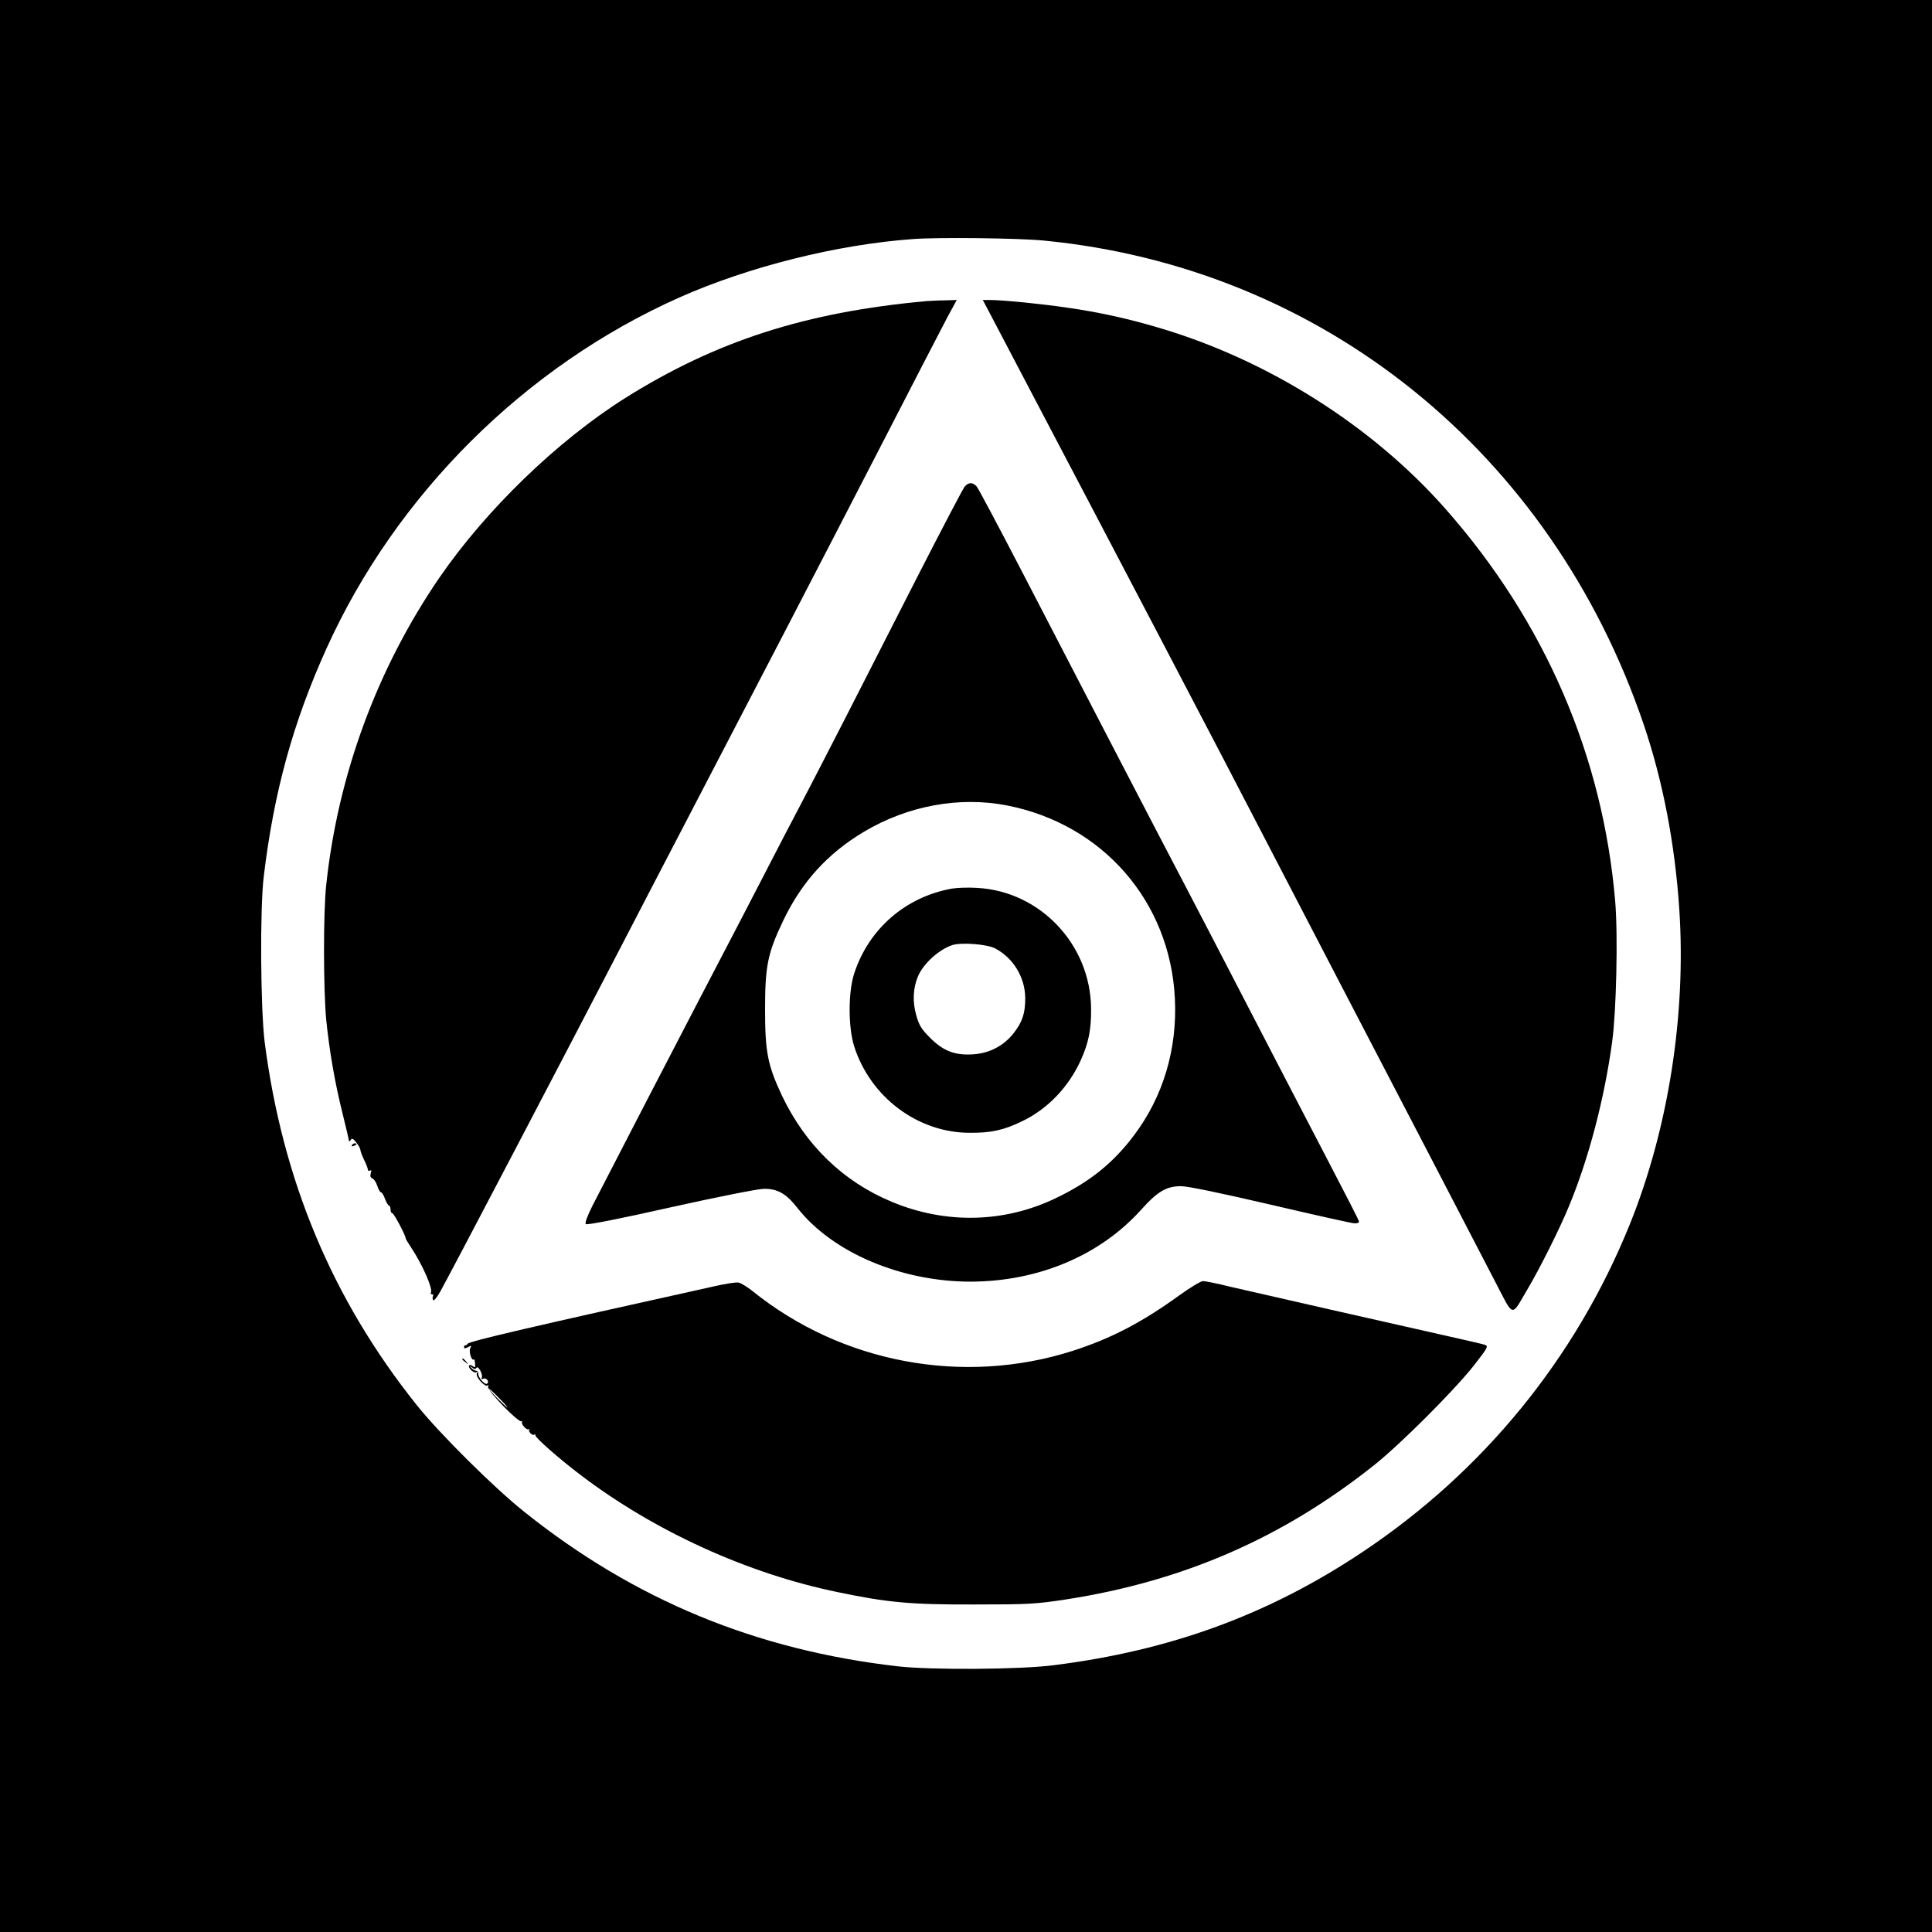 <?xml version="1.0" standalone="no"?>
<!DOCTYPE svg PUBLIC "-//W3C//DTD SVG 20010904//EN"
 "http://www.w3.org/TR/2001/REC-SVG-20010904/DTD/svg10.dtd">
<svg version="1.0" xmlns="http://www.w3.org/2000/svg"
 width="1024pt" height="1024pt" viewBox="0 0 1024 1024"
 preserveAspectRatio="xMidYMid meet">

<g transform="translate(0,1024) scale(0.1,-0.1)"
fill="#000000" stroke="none">
<path d="M0 5120 l0 -5120 5120 0 5120 0 0 5120 0 5120 -5120 0 -5120 0 0
-5120z m5532 3845 c1476 -143 2690 -1123 3180 -2565 102 -301 166 -634 189
-985 36 -556 -59 -1160 -263 -1665 -287 -710 -777 -1310 -1418 -1737 -495
-330 -1014 -521 -1635 -599 -175 -23 -650 -26 -825 -6 -753 86 -1397 352
-1980 818 -163 130 -453 418 -573 569 -446 559 -709 1188 -804 1920 -22 175
-26 707 -5 880 54 449 155 815 332 1207 370 818 1053 1497 1870 1861 369 164
837 281 1240 310 134 10 560 5 692 -8z"/>
<path d="M4910 8644 c-639 -58 -1115 -211 -1600 -516 -357 -226 -734 -590
-982 -951 -329 -481 -537 -1044 -599 -1628 -16 -144 -15 -556 0 -714 17 -166
46 -335 87 -498 19 -76 34 -142 34 -145 0 -4 4 -1 9 6 6 11 13 7 30 -14 11
-14 21 -32 21 -38 0 -7 9 -31 20 -54 11 -22 20 -46 20 -52 0 -6 5 -8 11 -4 8
4 9 0 4 -15 -4 -14 -2 -23 9 -27 8 -3 20 -21 26 -40 6 -19 15 -34 20 -34 5 0
14 -16 21 -35 7 -19 17 -35 21 -35 4 0 8 -9 8 -20 0 -11 4 -20 9 -20 9 0 71
-118 71 -133 0 -3 13 -25 29 -49 60 -90 117 -220 105 -239 -3 -5 0 -9 6 -9 6
0 8 -4 5 -10 -3 -5 -3 -15 1 -21 3 -6 21 15 39 48 59 106 681 1294 950 1813
81 157 230 443 330 635 367 704 720 1384 1035 1995 177 344 344 667 371 718
l50 92 -63 -2 c-35 0 -79 -3 -98 -4z"/>
<path d="M5226 8618 c9 -18 128 -244 264 -503 373 -709 992 -1890 1222 -2335
113 -217 293 -564 400 -770 338 -649 712 -1368 808 -1554 107 -205 87 -199
175 -51 67 113 172 323 220 440 105 252 189 572 230 875 22 162 31 563 16 741
-65 772 -373 1484 -898 2080 -389 442 -945 793 -1525 963 -158 47 -317 82
-479 105 -135 20 -342 41 -412 41 l-38 0 17 -32z"/>
<path d="M5113 7661 c-9 -11 -118 -219 -243 -463 -124 -244 -297 -582 -384
-753 -87 -170 -178 -346 -201 -390 -23 -44 -78 -150 -123 -235 -132 -256 -337
-651 -465 -895 -107 -205 -428 -825 -555 -1072 -30 -60 -43 -95 -37 -101 6 -6
179 28 450 89 242 54 464 98 493 98 73 1 119 -25 179 -102 186 -236 549 -390
918 -390 359 1 686 139 904 382 87 97 134 124 211 124 35 0 209 -36 475 -98
231 -54 431 -99 445 -99 14 -1 24 4 23 10 -1 7 -78 157 -171 335 -93 178 -274
527 -402 774 -128 248 -281 542 -340 655 -131 249 -597 1146 -885 1703 -117
225 -219 417 -228 428 -21 24 -43 24 -64 0z m224 -1690 c507 -99 864 -508 890
-1021 14 -269 -62 -523 -217 -728 -110 -147 -237 -248 -415 -333 -273 -131
-583 -138 -868 -19 -258 107 -458 301 -583 564 -75 160 -89 230 -89 456 0 230
14 298 95 468 99 208 237 359 430 474 232 138 505 188 757 139z"/>
<path d="M5044 5530 c-243 -44 -437 -211 -515 -445 -34 -99 -34 -287 -2 -390
86 -270 337 -459 613 -459 112 -1 180 14 275 60 137 65 249 182 314 326 41 92
55 160 54 273 -3 339 -270 621 -604 639 -46 3 -107 1 -135 -4z m231 -317 c96
-51 158 -153 159 -263 0 -81 -15 -127 -63 -188 -52 -65 -126 -104 -211 -110
-98 -7 -160 17 -230 87 -47 47 -59 67 -74 121 -20 71 -17 141 9 204 28 68 112
144 183 167 48 15 183 5 227 -18z"/>
<path d="M1865 4170 c-3 -6 1 -7 9 -4 18 7 21 14 7 14 -6 0 -13 -4 -16 -10z"/>
<path d="M3784 3422 c-962 -213 -1297 -291 -1305 -304 -3 -5 -9 -9 -13 -9 -3
1 -6 -1 -6 -4 0 -3 0 -7 0 -10 0 -3 9 -1 21 5 18 10 19 9 11 -7 -8 -17 8 -69
19 -58 3 2 6 -8 7 -22 2 -21 -1 -23 -12 -14 -8 7 -17 8 -20 3 -7 -12 28 -44
39 -35 4 5 6 1 2 -8 -6 -19 45 -74 58 -62 4 5 6 1 2 -8 -6 -19 164 -194 178
-182 4 4 5 3 2 -3 -7 -12 25 -47 36 -39 4 3 5 2 2 -2 -7 -9 16 -34 26 -27 5 3
8 1 7 -4 -3 -10 122 -121 237 -208 392 -299 888 -525 1367 -623 263 -55 386
-66 718 -65 294 0 327 2 492 27 622 97 1147 326 1633 713 140 112 416 388 524
523 75 96 81 106 62 113 -11 4 -94 23 -183 43 -282 63 -1038 235 -1167 265
-68 17 -133 30 -145 30 -11 0 -68 -34 -126 -76 -199 -144 -361 -228 -565 -294
-580 -185 -1224 -65 -1699 319 -27 21 -59 41 -71 43 -12 3 -71 -6 -131 -20z
m-1259 -432 c4 7 12 1 21 -15 8 -15 11 -32 7 -38 -4 -6 0 -8 10 -4 16 6 33
-18 18 -27 -11 -7 -46 32 -46 52 0 9 -5 17 -12 17 -7 0 -18 7 -25 15 -11 12
-11 12 4 2 12 -10 18 -10 23 -2z m120 -160 c27 -27 47 -50 44 -50 -3 0 -27 23
-54 50 -27 28 -47 50 -44 50 3 0 27 -22 54 -50z"/>
<path d="M2450 3036 c0 -2 8 -10 18 -17 15 -13 16 -12 3 4 -13 16 -21 21 -21
13z"/>
</g>
</svg>
